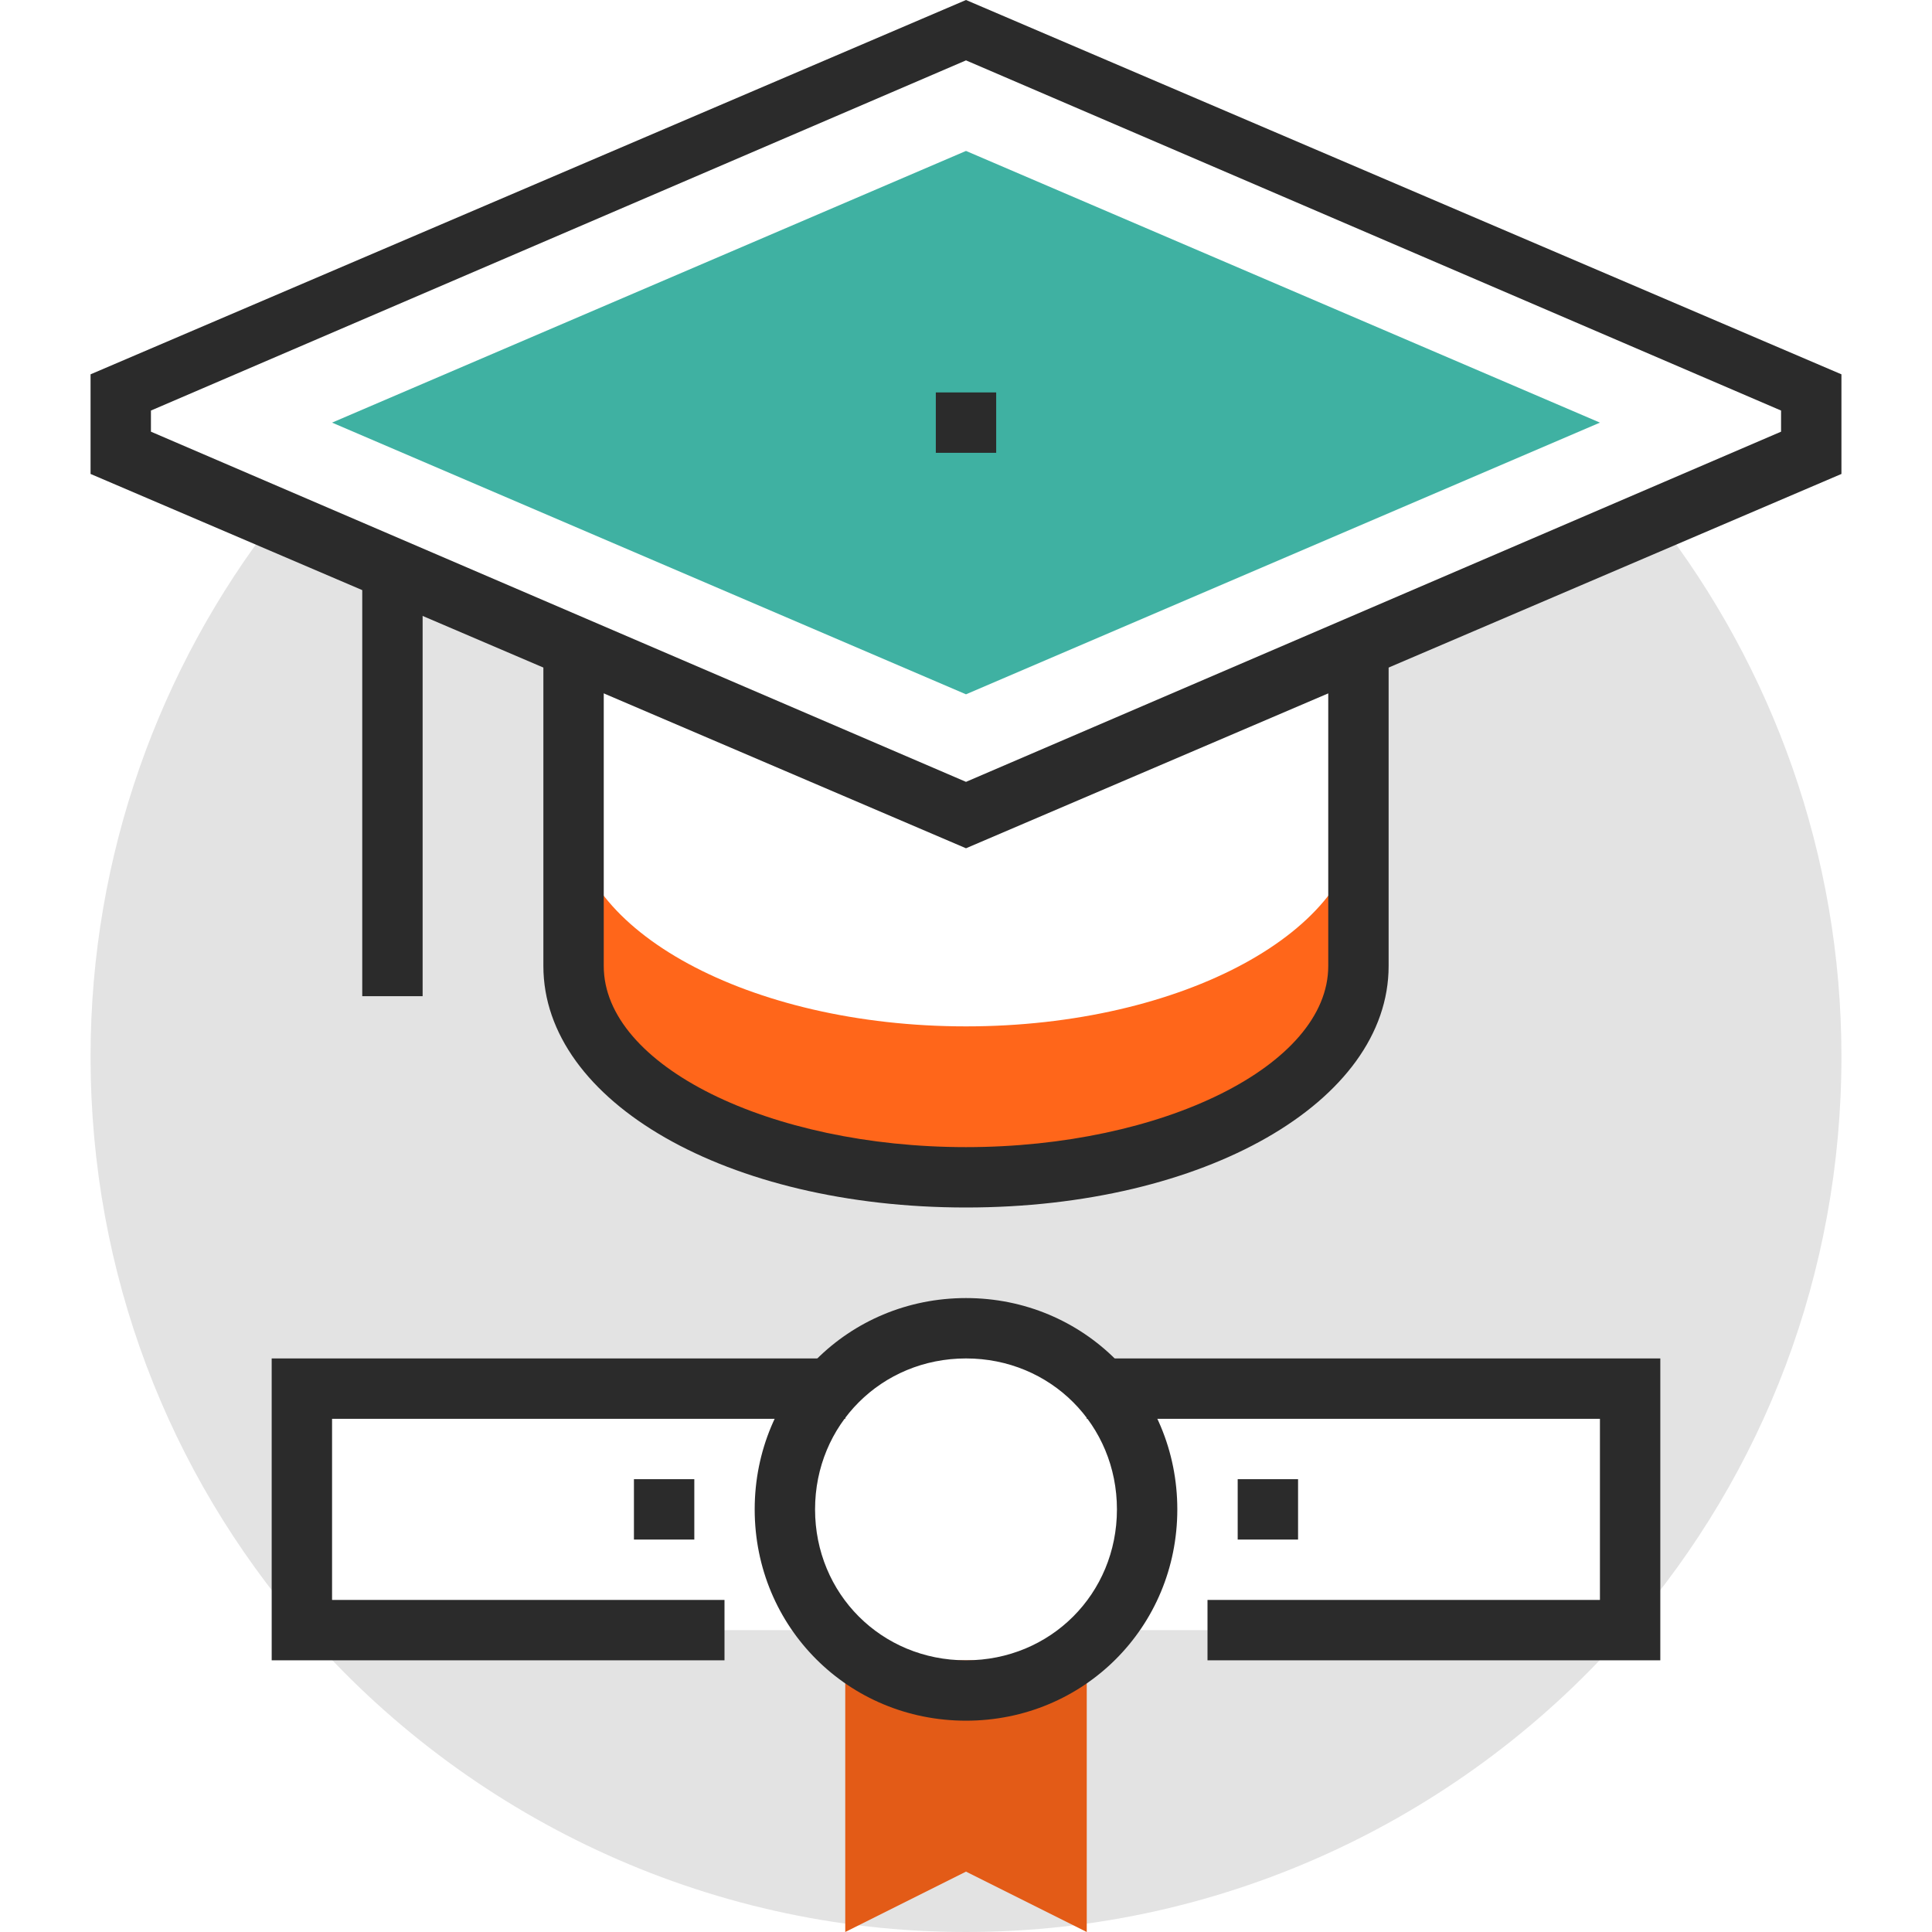 <?xml version="1.0" encoding="iso-8859-1"?>
<!-- Generator: Adobe Illustrator 19.0.0, SVG Export Plug-In . SVG Version: 6.00 Build 0)  -->
<svg version="1.1" id="Layer_1" xmlns="http://www.w3.org/2000/svg" xmlns:xlink="http://www.w3.org/1999/xlink" x="0px" y="0px"
	 viewBox="0 0 512 512" style="enable-background:new 0 0 512 512;" xml:space="preserve">
<g>
	<path style="fill:#E3E3E3;" d="M80,368h140c8.8-9.6,21.6-16,36-16s27.2,6.4,36,16h140v63.2c35.2-40.8,56-93.6,56-151.2
		c0-53.6-18.4-103.2-48.8-142.4L360,171.2V216v40c0,30.4-46.4,56-104,56s-104-25.6-104-56v-40v-44.8l-79.2-33.6
		C42.4,176.8,24,226.4,24,280c0,57.6,20.8,110.4,56,151.2V368z"/>
	<path style="fill:#E3E3E3;" d="M288,432l-8,8h-48l-8-8H80.8c42.4,48.8,105.6,80,175.2,80s132.8-31.2,175.2-80H288z"/>
</g>
<polygon style="fill:#E35B17;" points="224,440 224,512 256,496 288,512 288,440 "/>
<g>
	<polygon style="fill:#2B2B2B;" points="192,440 72,440 72,360 224,360 224,376 88,376 88,424 192,424 	"/>
	<polygon style="fill:#2B2B2B;" points="440,440 320,440 320,424 424,424 424,376 288,376 288,360 440,360 	"/>
	<path style="fill:#2B2B2B;" d="M256,456c-31.2,0-56-24.8-56-56s24.8-56,56-56s56,24.8,56,56S287.2,456,256,456z M256,360
		c-22.4,0-40,17.6-40,40s17.6,40,40,40s40-17.6,40-40S278.4,360,256,360z"/>
	<rect x="168" y="392" style="fill:#2B2B2B;" width="16" height="16"/>
	<rect x="328" y="392" style="fill:#2B2B2B;" width="16" height="16"/>
	<rect x="96" y="152" style="fill:#2B2B2B;" width="16" height="112"/>
</g>
<path style="fill:#FF661A;" d="M256,272c-57.6,0-104-25.6-104-56v40c0,30.4,46.4,56,104,56s104-25.6,104-56v-40
	C360,246.4,313.6,272,256,272z"/>
<path style="fill:#2B2B2B;" d="M256,320c-63.2,0-112-28-112-64v-88h16v88c0,26.4,44,48,96,48s96-21.6,96-48v-88h16v88
	C368,292,319.2,320,256,320z"/>
<polygon style="fill:#3fb1a2;" points="256,40 88,112 256,184 424,112 "/>
<g>
	<rect x="248" y="104" style="fill:#2B2B2B;" width="16" height="16"/>
	<path style="fill:#2B2B2B;" d="M256,224.8L24,125.6V99.2L256,0l232,99.2v26.4L256,224.8z M40,114.4l216,92.8l216-92.8v-5.6L256,16
		L40,108.8V114.4z"/>
</g>
<g>
</g>
<g>
</g>
<g>
</g>
<g>
</g>
<g>
</g>
<g>
</g>
<g>
</g>
<g>
</g>
<g>
</g>
<g>
</g>
<g>
</g>
<g>
</g>
<g>
</g>
<g>
</g>
<g>
</g>
</svg>
